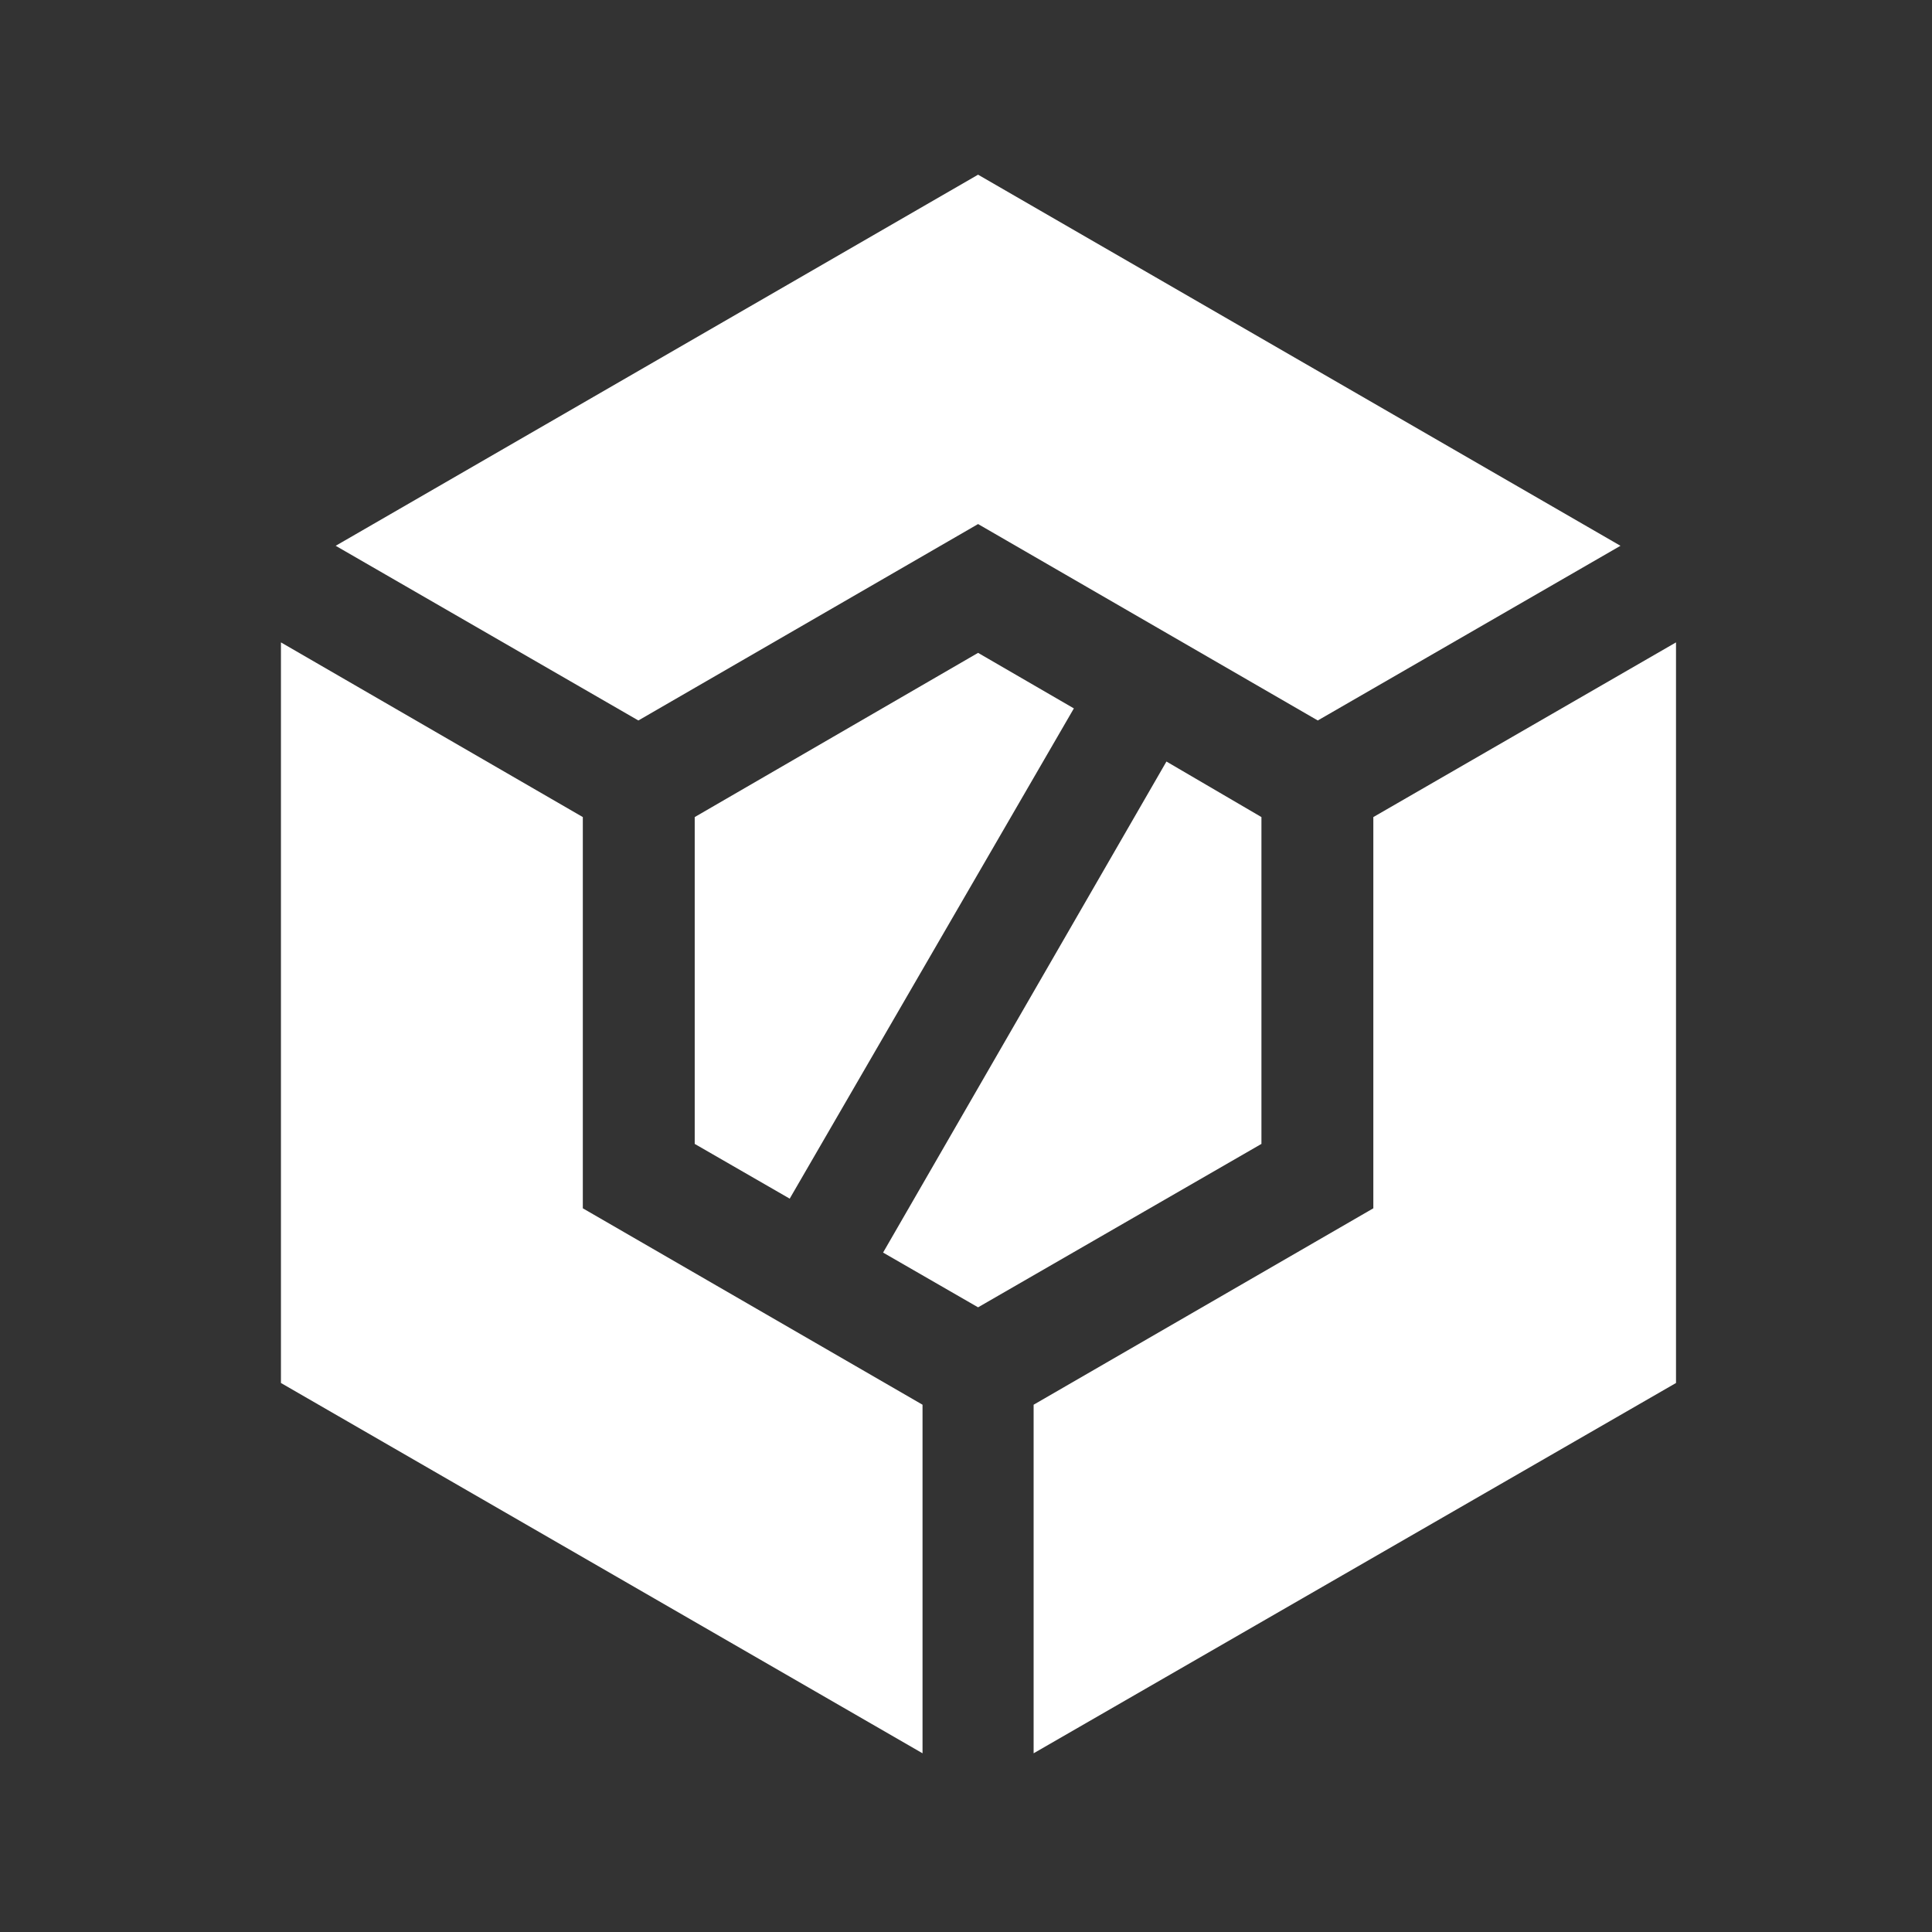 <!DOCTYPE svg PUBLIC "-//W3C//DTD SVG 1.1//EN" "http://www.w3.org/Graphics/SVG/1.1/DTD/svg11.dtd">
<!-- Uploaded to: SVG Repo, www.svgrepo.com, Transformed by: SVG Repo Mixer Tools -->
<svg width="800px" height="800px" viewBox="0 0 24 24" xmlns="http://www.w3.org/2000/svg" fill="#000000">
<rect x="0" y="0" width="24" height="24" fill="#333333" stroke="none"/>
<g id="SVGRepo_bgCarrier" stroke-width="0"/>
<g id="SVGRepo_tracerCarrier" stroke-linecap="round" stroke-linejoin="round"/>
<g id="SVGRepo_iconCarrier"> <defs> <style>.cls-1{fill:#ffffff;}.cls-2{fill:#ffffff;}.cls-3{fill:#ffffff;}</style> </defs> <title>Icon_24px_CloudBuild_Color</title> <g data-name="Product Icons"> <g> <g> <g> <polygon class="cls-1" points="12.15 16.24 15.67 14.21 15.67 10.15 14.49 9.46 10.97 15.56 12.15 16.24"/> <polygon class="cls-2" points="8.63 10.15 8.63 14.21 9.81 14.89 13.34 8.8 12.15 8.11 8.63 10.15"/> </g> </g> </g> <polygon class="cls-3" points="11.46 17.45 7.24 15.01 7.24 10.15 3.49 7.98 3.49 17.18 11.46 21.78 11.46 17.45"/> <polygon class="cls-3" points="7.93 8.95 12.15 6.51 16.37 8.95 20.13 6.78 12.15 2.17 4.17 6.78 7.93 8.95"/> <polygon class="cls-3" points="17.06 15.01 12.84 17.45 12.84 21.78 20.82 17.18 20.82 7.98 17.06 10.15 17.06 15.01"/> </g> </g>
</svg>